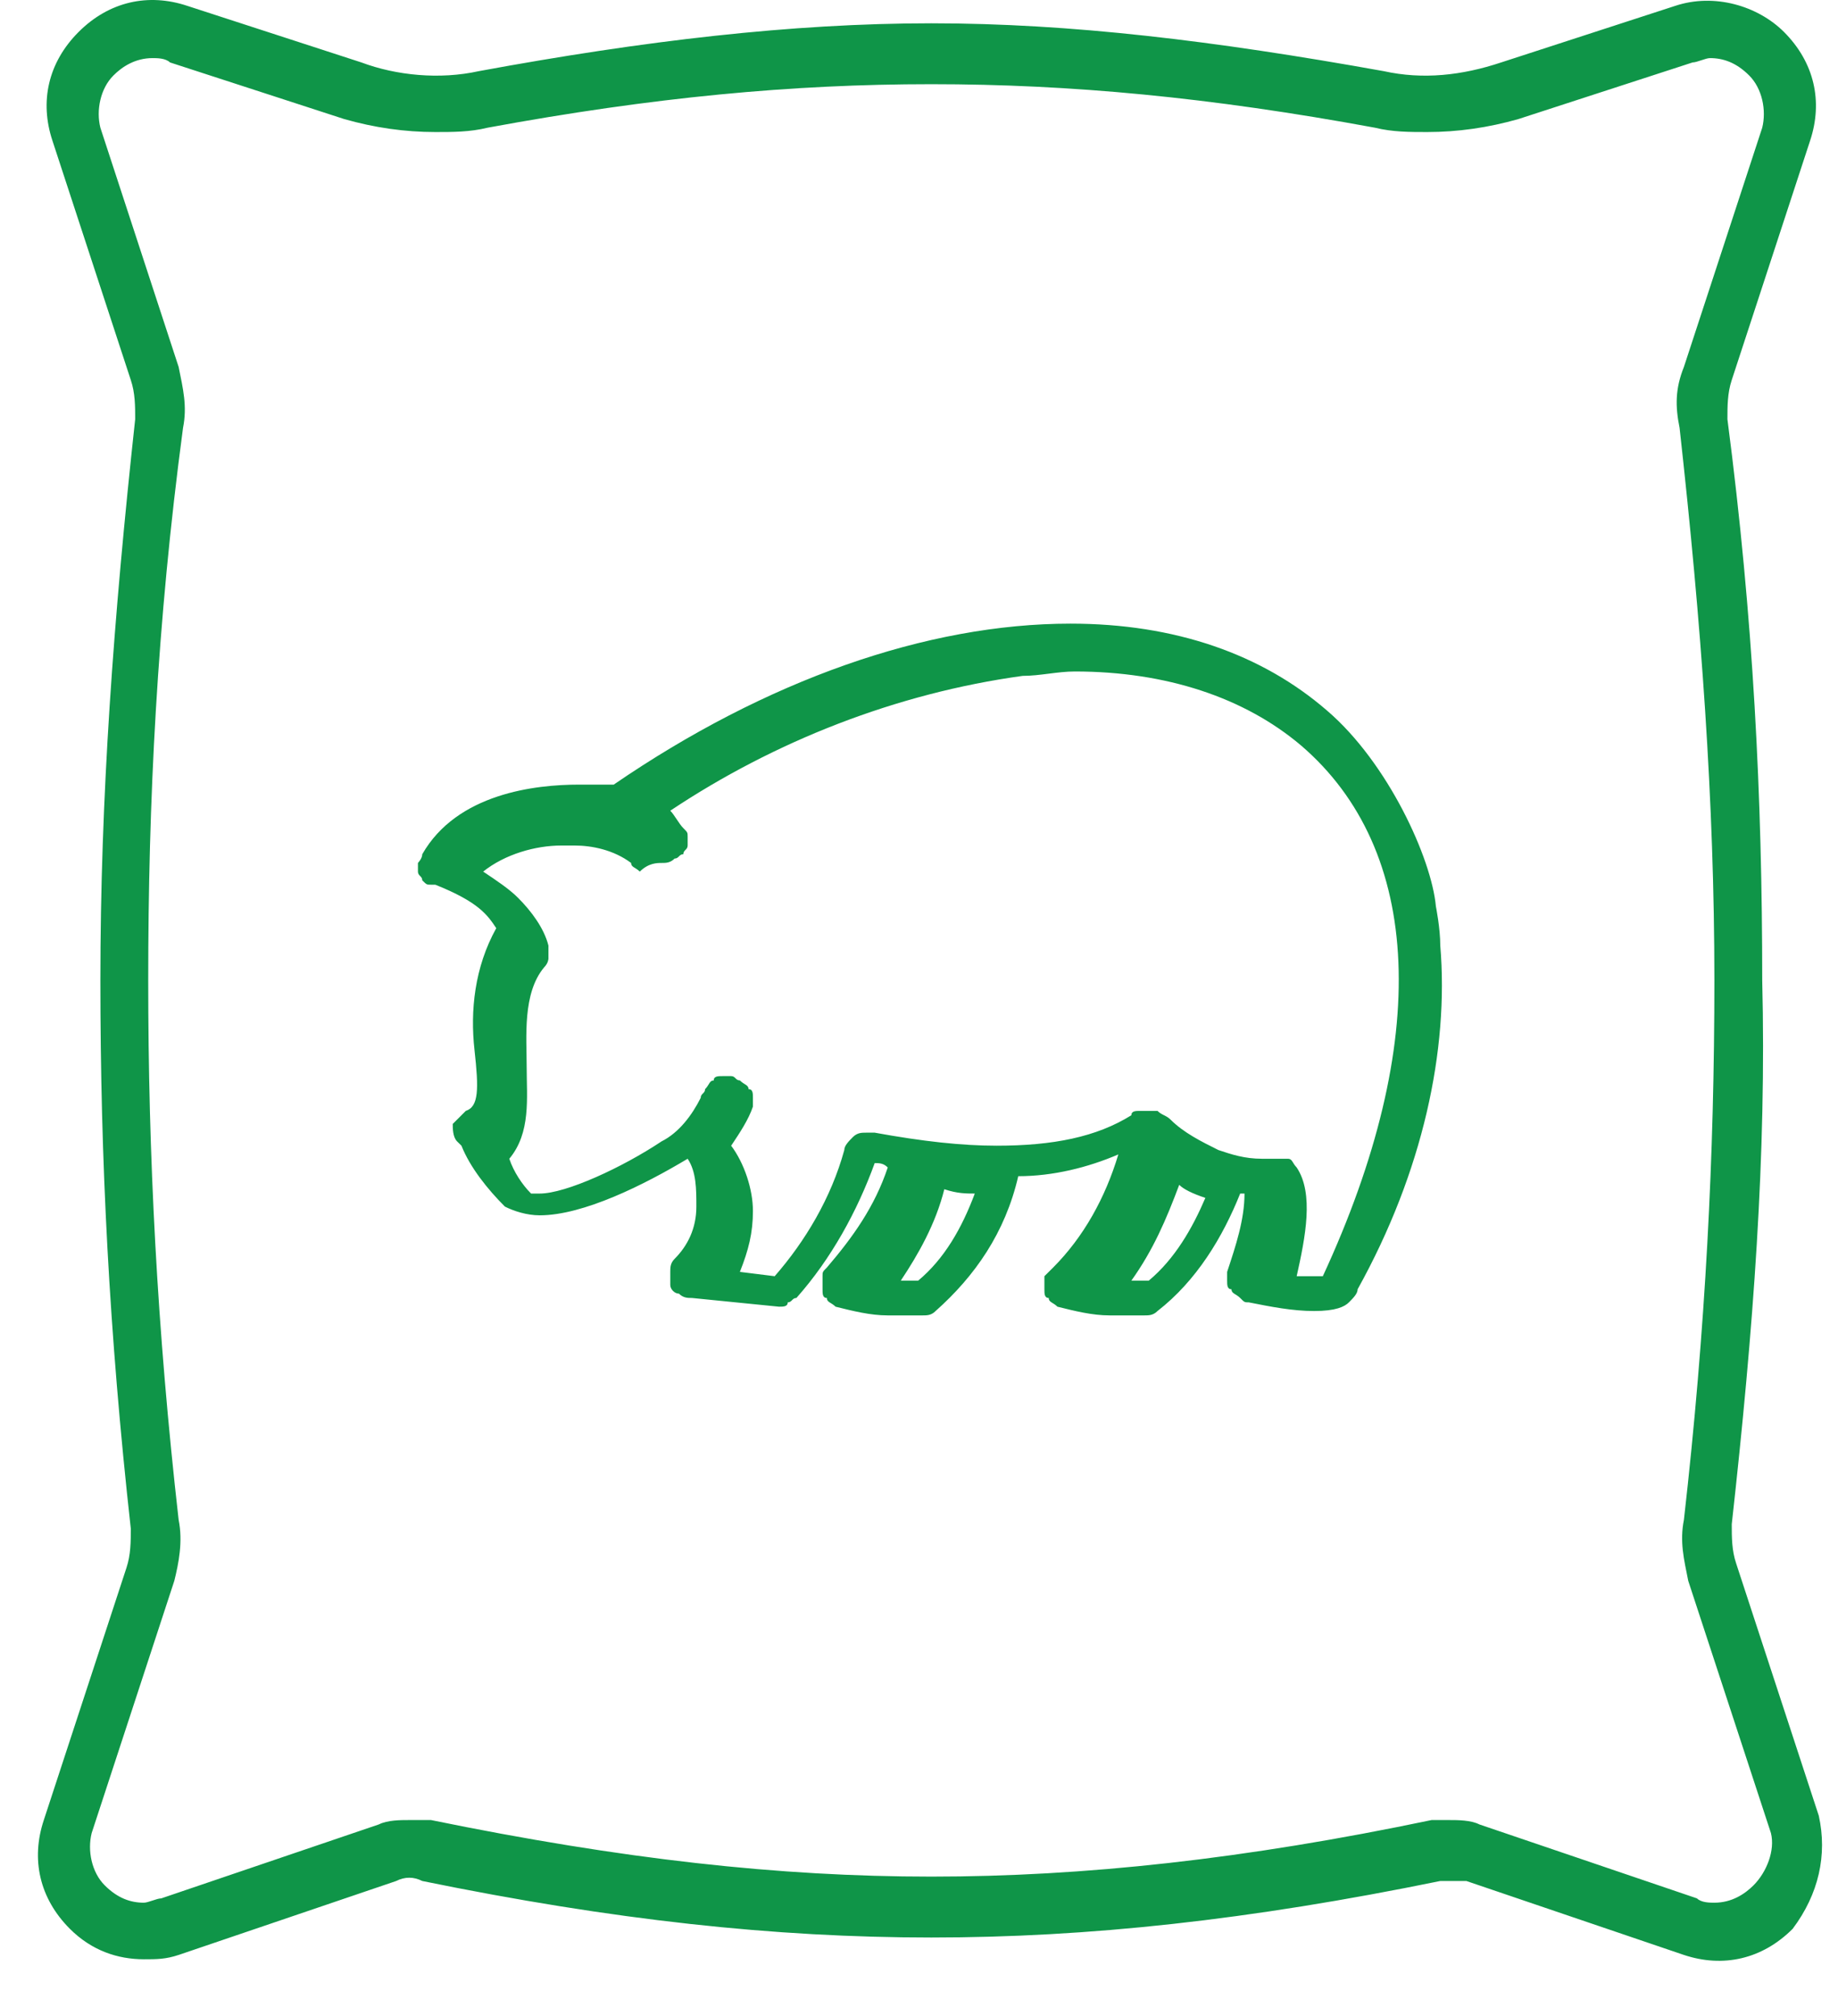 <svg width="31" height="34" viewBox="0 0 31 34" fill="none" xmlns="http://www.w3.org/2000/svg">
<path d="M24.292 15.948C24.292 15.654 24.218 15.287 24.218 15.287C24.145 14.48 23.411 12.866 22.384 11.986C21.284 11.032 19.816 10.518 18.055 10.518C15.634 10.518 12.919 11.472 10.351 13.233C10.351 13.233 10.351 13.233 10.277 13.233C10.131 13.233 9.984 13.233 9.764 13.233C9.03 13.233 7.709 13.38 7.122 14.407C7.122 14.48 7.049 14.554 7.049 14.554C7.049 14.627 7.049 14.7 7.049 14.7C7.049 14.774 7.122 14.774 7.122 14.847C7.196 14.921 7.196 14.921 7.269 14.921H7.342C8.076 15.214 8.223 15.434 8.37 15.654C8.003 16.315 7.929 17.048 8.003 17.709C8.076 18.369 8.076 18.663 7.856 18.736C7.783 18.809 7.709 18.883 7.636 18.956C7.636 19.029 7.636 19.176 7.709 19.25L7.783 19.323C7.929 19.69 8.223 20.057 8.516 20.35C8.663 20.424 8.883 20.497 9.103 20.497C9.837 20.497 10.864 19.983 11.598 19.543C11.745 19.763 11.745 20.057 11.745 20.35C11.745 20.717 11.598 21.011 11.378 21.231C11.305 21.304 11.305 21.378 11.305 21.451C11.305 21.524 11.305 21.598 11.305 21.671C11.305 21.744 11.378 21.818 11.451 21.818C11.525 21.891 11.598 21.891 11.671 21.891L13.139 22.038C13.212 22.038 13.286 22.038 13.286 21.965C13.359 21.965 13.359 21.891 13.432 21.891C14.019 21.231 14.46 20.424 14.753 19.616C14.827 19.616 14.9 19.616 14.973 19.69C14.753 20.35 14.386 20.864 13.946 21.378C13.873 21.451 13.873 21.451 13.873 21.524C13.873 21.598 13.873 21.671 13.873 21.744C13.873 21.818 13.873 21.891 13.946 21.891C13.946 21.965 14.019 21.965 14.093 22.038C14.386 22.111 14.68 22.185 14.973 22.185C15.047 22.185 15.12 22.185 15.193 22.185H15.56C15.634 22.185 15.707 22.185 15.78 22.111C16.441 21.524 16.954 20.791 17.174 19.837C17.762 19.837 18.349 19.69 18.862 19.47C18.642 20.203 18.275 20.864 17.762 21.378C17.688 21.451 17.688 21.451 17.615 21.524C17.615 21.598 17.615 21.671 17.615 21.744C17.615 21.818 17.615 21.891 17.688 21.891C17.688 21.965 17.762 21.965 17.835 22.038C18.128 22.111 18.422 22.185 18.715 22.185C18.789 22.185 18.862 22.185 18.936 22.185H19.302C19.376 22.185 19.449 22.185 19.523 22.111C20.183 21.598 20.623 20.864 20.917 20.13H20.99C20.99 20.57 20.843 21.011 20.697 21.451C20.697 21.524 20.697 21.598 20.697 21.598C20.697 21.671 20.697 21.744 20.77 21.744C20.77 21.818 20.843 21.818 20.917 21.891C20.99 21.965 20.99 21.965 21.063 21.965C21.43 22.038 21.797 22.111 22.164 22.111C22.531 22.111 22.678 22.038 22.751 21.965C22.824 21.891 22.898 21.818 22.898 21.744C23.998 19.763 24.439 17.709 24.292 15.948ZM21.87 19.69C21.797 19.616 21.797 19.543 21.724 19.543C21.65 19.543 21.65 19.543 21.577 19.543H21.504C21.43 19.543 21.357 19.543 21.284 19.543C20.99 19.543 20.77 19.47 20.55 19.396C20.256 19.25 19.963 19.103 19.743 18.883C19.669 18.809 19.596 18.809 19.523 18.736H19.449H19.376C19.376 18.736 19.302 18.736 19.229 18.736C19.156 18.736 19.082 18.736 19.082 18.809C18.495 19.176 17.762 19.323 16.808 19.323C16.221 19.323 15.56 19.25 14.753 19.103H14.68H14.606C14.533 19.103 14.46 19.103 14.386 19.176C14.313 19.25 14.24 19.323 14.24 19.396C14.019 20.203 13.579 20.937 13.066 21.524L12.479 21.451C12.625 21.084 12.699 20.791 12.699 20.424C12.699 20.057 12.552 19.616 12.332 19.323C12.479 19.103 12.625 18.883 12.699 18.663C12.699 18.589 12.699 18.516 12.699 18.516C12.699 18.442 12.699 18.369 12.625 18.369C12.625 18.296 12.552 18.296 12.479 18.222C12.405 18.222 12.405 18.149 12.332 18.149H12.258H12.185C12.112 18.149 12.038 18.149 12.038 18.222C11.965 18.222 11.965 18.296 11.892 18.369C11.892 18.442 11.818 18.442 11.818 18.516C11.671 18.809 11.451 19.103 11.158 19.25C10.497 19.69 9.544 20.13 9.103 20.13C9.03 20.13 9.03 20.13 8.957 20.13C8.81 19.983 8.663 19.763 8.59 19.543C8.957 19.103 8.883 18.516 8.883 18.002C8.883 17.489 8.81 16.755 9.177 16.315C9.25 16.241 9.25 16.168 9.25 16.168C9.25 16.095 9.25 16.021 9.25 15.948C9.177 15.654 8.957 15.361 8.736 15.141C8.59 14.994 8.37 14.847 8.149 14.7C8.516 14.407 9.03 14.26 9.47 14.26C9.544 14.26 9.544 14.26 9.69 14.26C9.984 14.26 10.351 14.334 10.644 14.554C10.644 14.627 10.718 14.627 10.791 14.7C10.938 14.554 11.084 14.554 11.158 14.554C11.231 14.554 11.305 14.554 11.378 14.48C11.451 14.48 11.451 14.407 11.525 14.407C11.525 14.334 11.598 14.334 11.598 14.26C11.598 14.187 11.598 14.187 11.598 14.113C11.598 14.04 11.598 14.04 11.525 13.967C11.451 13.893 11.378 13.747 11.305 13.673C13.066 12.499 15.12 11.692 17.248 11.399C17.541 11.399 17.835 11.325 18.128 11.325C19.669 11.325 20.99 11.765 21.944 12.573C23.998 14.334 24.145 17.562 22.311 21.524C22.164 21.524 22.017 21.524 21.87 21.524C22.017 20.864 22.164 20.13 21.87 19.69ZM20.33 20.203C20.11 20.717 19.816 21.231 19.376 21.598H19.082C19.449 21.084 19.669 20.57 19.889 19.983C19.963 20.057 20.11 20.13 20.33 20.203ZM16.441 20.13C16.221 20.717 15.927 21.231 15.487 21.598H15.193C15.487 21.157 15.78 20.644 15.927 20.057C16.147 20.13 16.294 20.13 16.441 20.13Z" fill="#0F9548"/>
<path d="M30.676 30.623L29.282 26.367C29.208 26.147 29.208 25.927 29.208 25.707C29.575 22.405 29.795 19.47 29.722 16.535C29.722 13.453 29.575 10.445 29.135 7.07C29.135 6.85 29.135 6.629 29.208 6.409L30.529 2.374C30.749 1.713 30.602 1.053 30.089 0.539C29.648 0.099 28.915 -0.121 28.254 0.099L25.319 1.053C24.659 1.273 23.998 1.346 23.338 1.2C20.477 0.686 18.055 0.393 15.707 0.393C13.359 0.393 10.864 0.686 8.076 1.2C7.416 1.346 6.682 1.273 6.095 1.053L3.16 0.099C2.5 -0.121 1.839 0.026 1.326 0.539C0.812 1.053 0.665 1.713 0.885 2.374L2.206 6.409C2.28 6.629 2.28 6.85 2.28 7.07C1.913 10.445 1.693 13.453 1.693 16.535C1.693 19.543 1.839 22.478 2.206 25.78C2.206 26 2.206 26.221 2.133 26.441L0.739 30.696C0.519 31.357 0.665 32.017 1.179 32.531C1.546 32.898 1.986 33.044 2.426 33.044C2.646 33.044 2.793 33.044 3.013 32.971L6.682 31.724C6.829 31.65 6.976 31.65 7.122 31.724C10.351 32.384 13.066 32.677 15.707 32.677C18.349 32.677 21.064 32.384 24.292 31.724C24.439 31.724 24.585 31.724 24.732 31.724L28.401 32.971C29.061 33.191 29.722 33.044 30.235 32.531C30.676 31.944 30.822 31.283 30.676 30.623ZM29.575 31.797C29.428 31.944 29.208 32.09 28.915 32.09C28.841 32.09 28.695 32.09 28.621 32.017L24.952 30.77C24.806 30.696 24.585 30.696 24.439 30.696C24.365 30.696 24.219 30.696 24.145 30.696C20.99 31.357 18.275 31.65 15.707 31.65C13.139 31.65 10.498 31.357 7.269 30.696C7.122 30.696 7.049 30.696 6.902 30.696C6.755 30.696 6.535 30.696 6.389 30.77L2.72 32.017C2.646 32.017 2.5 32.09 2.426 32.09C2.206 32.09 1.986 32.017 1.766 31.797C1.546 31.577 1.472 31.21 1.546 30.916L2.94 26.661C3.013 26.367 3.087 26 3.013 25.634C2.646 22.405 2.5 19.47 2.5 16.535C2.5 13.527 2.646 10.518 3.087 7.216C3.16 6.85 3.087 6.556 3.013 6.189L1.693 2.154C1.619 1.86 1.693 1.493 1.913 1.273C2.059 1.126 2.28 0.98 2.573 0.98C2.646 0.98 2.793 0.98 2.867 1.053L5.802 2.007C6.315 2.154 6.829 2.227 7.342 2.227C7.636 2.227 7.929 2.227 8.223 2.154C11.011 1.64 13.359 1.42 15.707 1.42C18.055 1.42 20.403 1.64 23.191 2.154C23.485 2.227 23.778 2.227 24.072 2.227C24.585 2.227 25.099 2.154 25.613 2.007L28.548 1.053C28.621 1.053 28.768 0.98 28.841 0.98C29.061 0.98 29.282 1.053 29.502 1.273C29.722 1.493 29.795 1.86 29.722 2.154L28.401 6.189C28.254 6.556 28.254 6.85 28.328 7.216C28.695 10.518 28.915 13.527 28.915 16.535C28.915 19.47 28.768 22.405 28.401 25.634C28.328 26 28.401 26.294 28.474 26.661L29.869 30.916C29.942 31.21 29.795 31.577 29.575 31.797Z" fill="#0F9548"/>
</svg>
